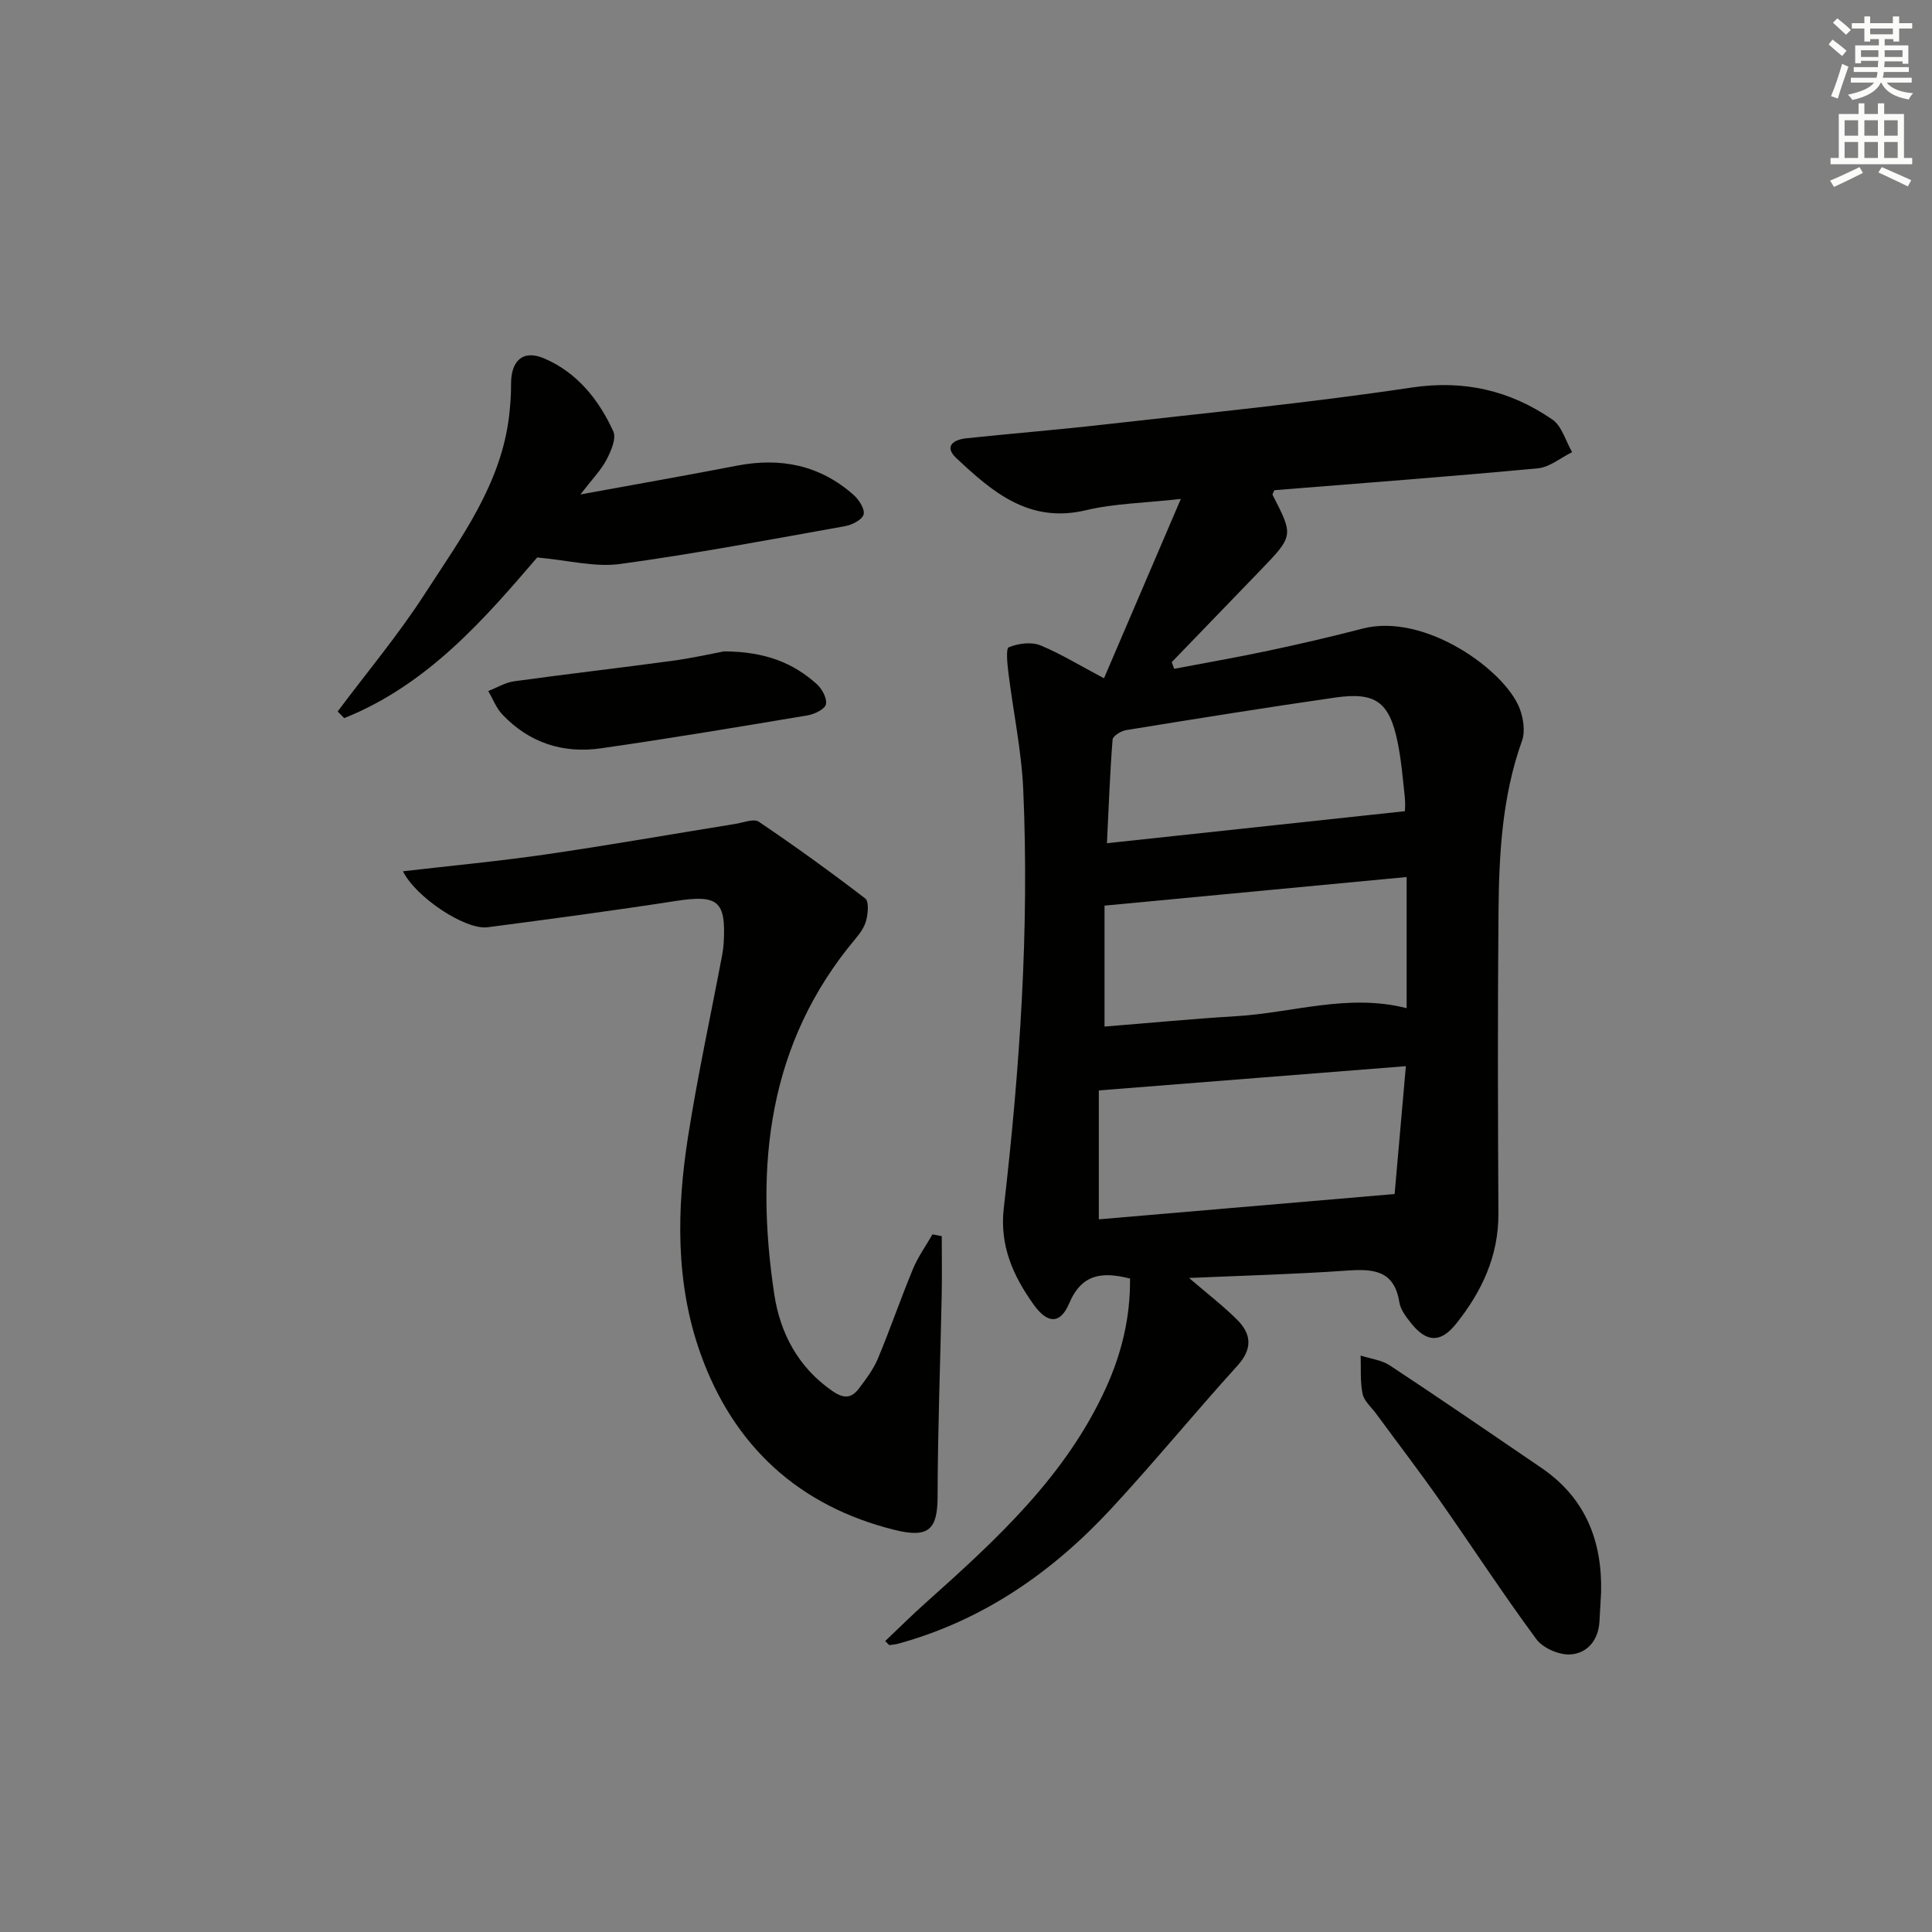 <svg enable-background="new 0 0 400 400" viewBox="0 0 400 400" xmlns="http://www.w3.org/2000/svg"><rect x="0" y="0" width="400" height="400" fill="#808080" stroke="none"/><g fill="#010100"><path d="m228.57 140.43c5.18-12.08 10.34-24.13 15.91-37.13-7.56.85-13.77.93-19.67 2.34-11.72 2.79-19.35-3.79-26.82-10.8-2.63-2.47-.51-3.83 2.08-4.1 9.42-.99 18.86-1.75 28.27-2.82 21.29-2.42 42.64-4.49 63.83-7.67 10.97-1.65 20.45.59 29.22 6.6 1.98 1.36 2.76 4.46 4.1 6.76-2.36 1.16-4.65 3.12-7.1 3.35-18.19 1.71-36.4 3.07-54.56 4.53-.15.43-.44.81-.34 1 4.34 8.44 4.35 8.44-2.62 15.67-6.09 6.31-12.18 12.62-18.27 18.93.17.46.33.92.5 1.38 6.54-1.25 13.1-2.38 19.61-3.77 6.49-1.38 12.96-2.88 19.38-4.55 12.99-3.37 29.6 8.72 32.55 16.57.76 2.02 1.17 4.71.48 6.64-4.12 11.48-4.76 23.42-4.87 35.38-.19 20.83-.13 41.66-.02 62.49.05 8.81-3.44 16.17-8.73 22.81-3.23 4.06-6.16 3.93-9.37-.12-1.02-1.28-2.17-2.77-2.41-4.3-1.05-6.66-5.42-6.94-10.86-6.56-10.74.76-21.5 1.04-32.68 1.53 3.62 3.11 6.96 5.68 9.93 8.62 3 2.98 3.26 6.04.08 9.55-8.84 9.74-17.17 19.94-26.11 29.58-12.18 13.15-26.52 23.13-44.05 27.95-.6.17-1.24.24-1.86.31-.11.01-.24-.21-.9-.84 2.83-2.68 5.59-5.42 8.49-8.01 14.56-13.01 28.93-26.16 37.23-44.43 3.27-7.2 5.05-14.65 4.97-22.61-5.75-1.45-9.99-1.02-12.61 5.16-1.85 4.37-4.51 4.2-7.36.21-4.25-5.95-7.06-12.22-6.17-19.95 3.32-28.79 5.31-57.68 4.03-86.67-.36-8.08-2.08-16.11-3.07-24.17-.22-1.82-.56-5.02.09-5.29 1.95-.79 4.64-1.15 6.53-.39 4.24 1.75 8.21 4.21 13.17 6.82zm-1.07 112.02c20.12-1.72 40.37-3.45 61.24-5.24.68-7.75 1.49-16.88 2.33-26.47-21.55 1.7-42.2 3.33-63.57 5.02zm1.18-64.95v25.04c9.26-.74 18.32-1.61 27.4-2.16 11.59-.7 23.02-4.74 35.15-1.65 0-8.87 0-17.58 0-27.15-20.68 1.95-41.1 3.89-62.55 5.92zm62.19-19.55c0-.07.13-1.55-.03-3-.41-3.79-.72-7.62-1.49-11.35-1.7-8.26-4.56-10.38-12.9-9.18-14.46 2.08-28.88 4.4-43.29 6.74-1.06.17-2.75 1.22-2.81 1.96-.54 6.74-.78 13.5-1.17 21.46 20.82-2.24 40.99-4.41 61.69-6.63z"/><path d="m83.43 180.39c10.17-1.18 19.9-2.09 29.56-3.49 13.13-1.91 26.21-4.22 39.31-6.33 1.62-.26 3.77-1.14 4.8-.44 7.51 5.07 14.86 10.38 22.05 15.9.79.61.55 3.06.19 4.51-.34 1.38-1.3 2.71-2.24 3.84-18.18 21.67-20.81 47-16.79 73.62 1.2 7.95 4.92 15.1 12.03 20 2.33 1.61 3.93 1.54 5.47-.5 1.49-1.97 3.03-4.01 3.97-6.27 2.56-6.12 4.71-12.42 7.26-18.55 1.04-2.5 2.66-4.75 4.02-7.12.64.12 1.28.25 1.92.37 0 4.05.07 8.09-.01 12.14-.28 13.93-.82 27.86-.85 41.79-.02 6.69-1.76 8.66-8.83 6.91-19.93-4.93-33.45-17.41-40.27-36.55-5.18-14.54-4.94-29.79-2.57-44.87 1.98-12.61 4.7-25.1 7.07-37.64.15-.81.26-1.64.31-2.47.51-8.76-1.2-10.05-9.94-8.7-12.96 2.01-25.96 3.74-38.96 5.44-4.57.59-14.85-6.2-17.5-11.59z"/><path d="m69.91 147.3c6.05-8.09 12.57-15.87 18.03-24.33 7.43-11.5 15.84-22.7 17.48-36.99.24-2.14.41-4.3.39-6.45-.03-4.85 2.45-7.2 6.84-5.33 6.8 2.89 11.33 8.53 14.33 15.12.67 1.47-.49 4.1-1.42 5.88-1.12 2.14-2.9 3.93-5.39 7.17 11.8-2.16 22.13-3.97 32.42-5.96 9.04-1.75 17.19-.11 24.15 6.07 1.11.98 2.37 2.96 2.06 4.04-.32 1.11-2.4 2.16-3.86 2.42-15.5 2.77-30.98 5.7-46.57 7.83-5.18.71-10.65-.77-17.15-1.35-10.77 12.54-22.61 26.33-39.96 33.26-.44-.46-.89-.92-1.35-1.38z"/><path d="m331.49 329.72c-.11 1.99-.23 3.99-.34 5.98-.21 3.88-2.51 6.61-6.02 6.83-2.32.15-5.67-1.3-7.04-3.15-7-9.48-13.44-19.38-20.22-29.04-4.2-5.98-8.65-11.79-12.98-17.68-.98-1.34-2.48-2.59-2.78-4.08-.53-2.56-.31-5.28-.4-7.93 2.04.67 4.36.93 6.08 2.07 10.53 6.96 20.95 14.09 31.37 21.21 9.08 6.2 12.59 15.09 12.33 25.79z"/><path d="m149.9 134.86c8.56.04 14.32 2.4 19.19 6.76 1.1.98 2.18 2.98 1.91 4.2-.23 1.02-2.38 2.05-3.81 2.29-14.24 2.39-28.48 4.77-42.77 6.82-7.85 1.13-14.87-1.14-20.42-7.01-1.26-1.34-1.96-3.22-2.91-4.85 1.79-.69 3.52-1.77 5.37-2.02 10.85-1.5 21.74-2.74 32.6-4.22 4.26-.56 8.47-1.53 10.84-1.97z"/></g><path d="m378.6 9.2.8-1c.9.7 1.9 1.4 2.9 2.3l-.9 1.1c-1.1-.9-2-1.7-2.8-2.4zm.5 10.7c.9-2.1 1.6-4.3 2.3-6.7.4.2.8.4 1.3.6-.7 2.1-1.5 4.2-2.2 6.6zm.4-15.2.9-.9c1 .8 2 1.6 2.8 2.4l-1 1c-1-.9-1.9-1.8-2.7-2.5zm12.5-1.3h1.2v1.4h2.7v1.1h-2.7v2.7h-1.2v-.5h-1.8v1.3h4.9v3.8h-1.2v-.5h-3.7c0 .4-.1.9-.1 1.2h5.1v1h-5.2c0 .5-.1.9-.2 1.2h6v1h-5.2c1.1 1.3 2.9 2 5.5 2.2-.4.4-.7.8-.9 1.3-2.9-.5-4.8-1.6-5.7-3.5h-.1c-.8 1.7-2.7 2.9-5.9 3.6-.2-.4-.6-.8-.9-1.1 2.8-.6 4.6-1.4 5.4-2.5h-4.8v-1h5.3c.1-.3.2-.7.2-1.2h-4.9v-1h5c0-.4 0-.8.1-1.3h-3.6v.5h-1.2v-3.7h4.9v-1.3h-1.8v.5h-1.2v-2.7h-2.6v-1.1h2.6v-1.4h1.2v1.4h4.7v-1.4zm-6.7 8.4h3.6c0-.4 0-.9 0-1.4h-3.6zm1.9-4.7h4.7v-1.2h-4.7zm6.7 3.3h-3.7v1.4h3.7z" fill="#fbfcfa"/><path d="m384.7 21.4h1.3v2.2h2.8v-2.2h1.3v2.2h4.1v9.1h1.7v1.3h-16.9v-1.3h1.7v-9.1h4.1v-2.2zm.3 13.2.7 1.2c-1.8.9-3.8 1.9-6 2.9-.2-.4-.5-.8-.8-1.3 2.4-1 4.4-2 6.1-2.8zm-3.1-6.5h2.8v-3.2h-2.8zm0 4.6h2.8v-3.3h-2.8zm4.1-4.6h2.8v-3.2h-2.8zm0 4.6h2.8v-3.3h-2.8v3.2zm3.6 1.9c2.1.9 4.1 1.8 6.1 2.7l-.7 1.3c-2.2-1.1-4.2-2-6.1-2.9zm3.3-9.7h-2.8v3.2h2.8zm-2.8 7.8h2.8v-3.3h-2.8z" fill="#fbfcfa"/></svg>